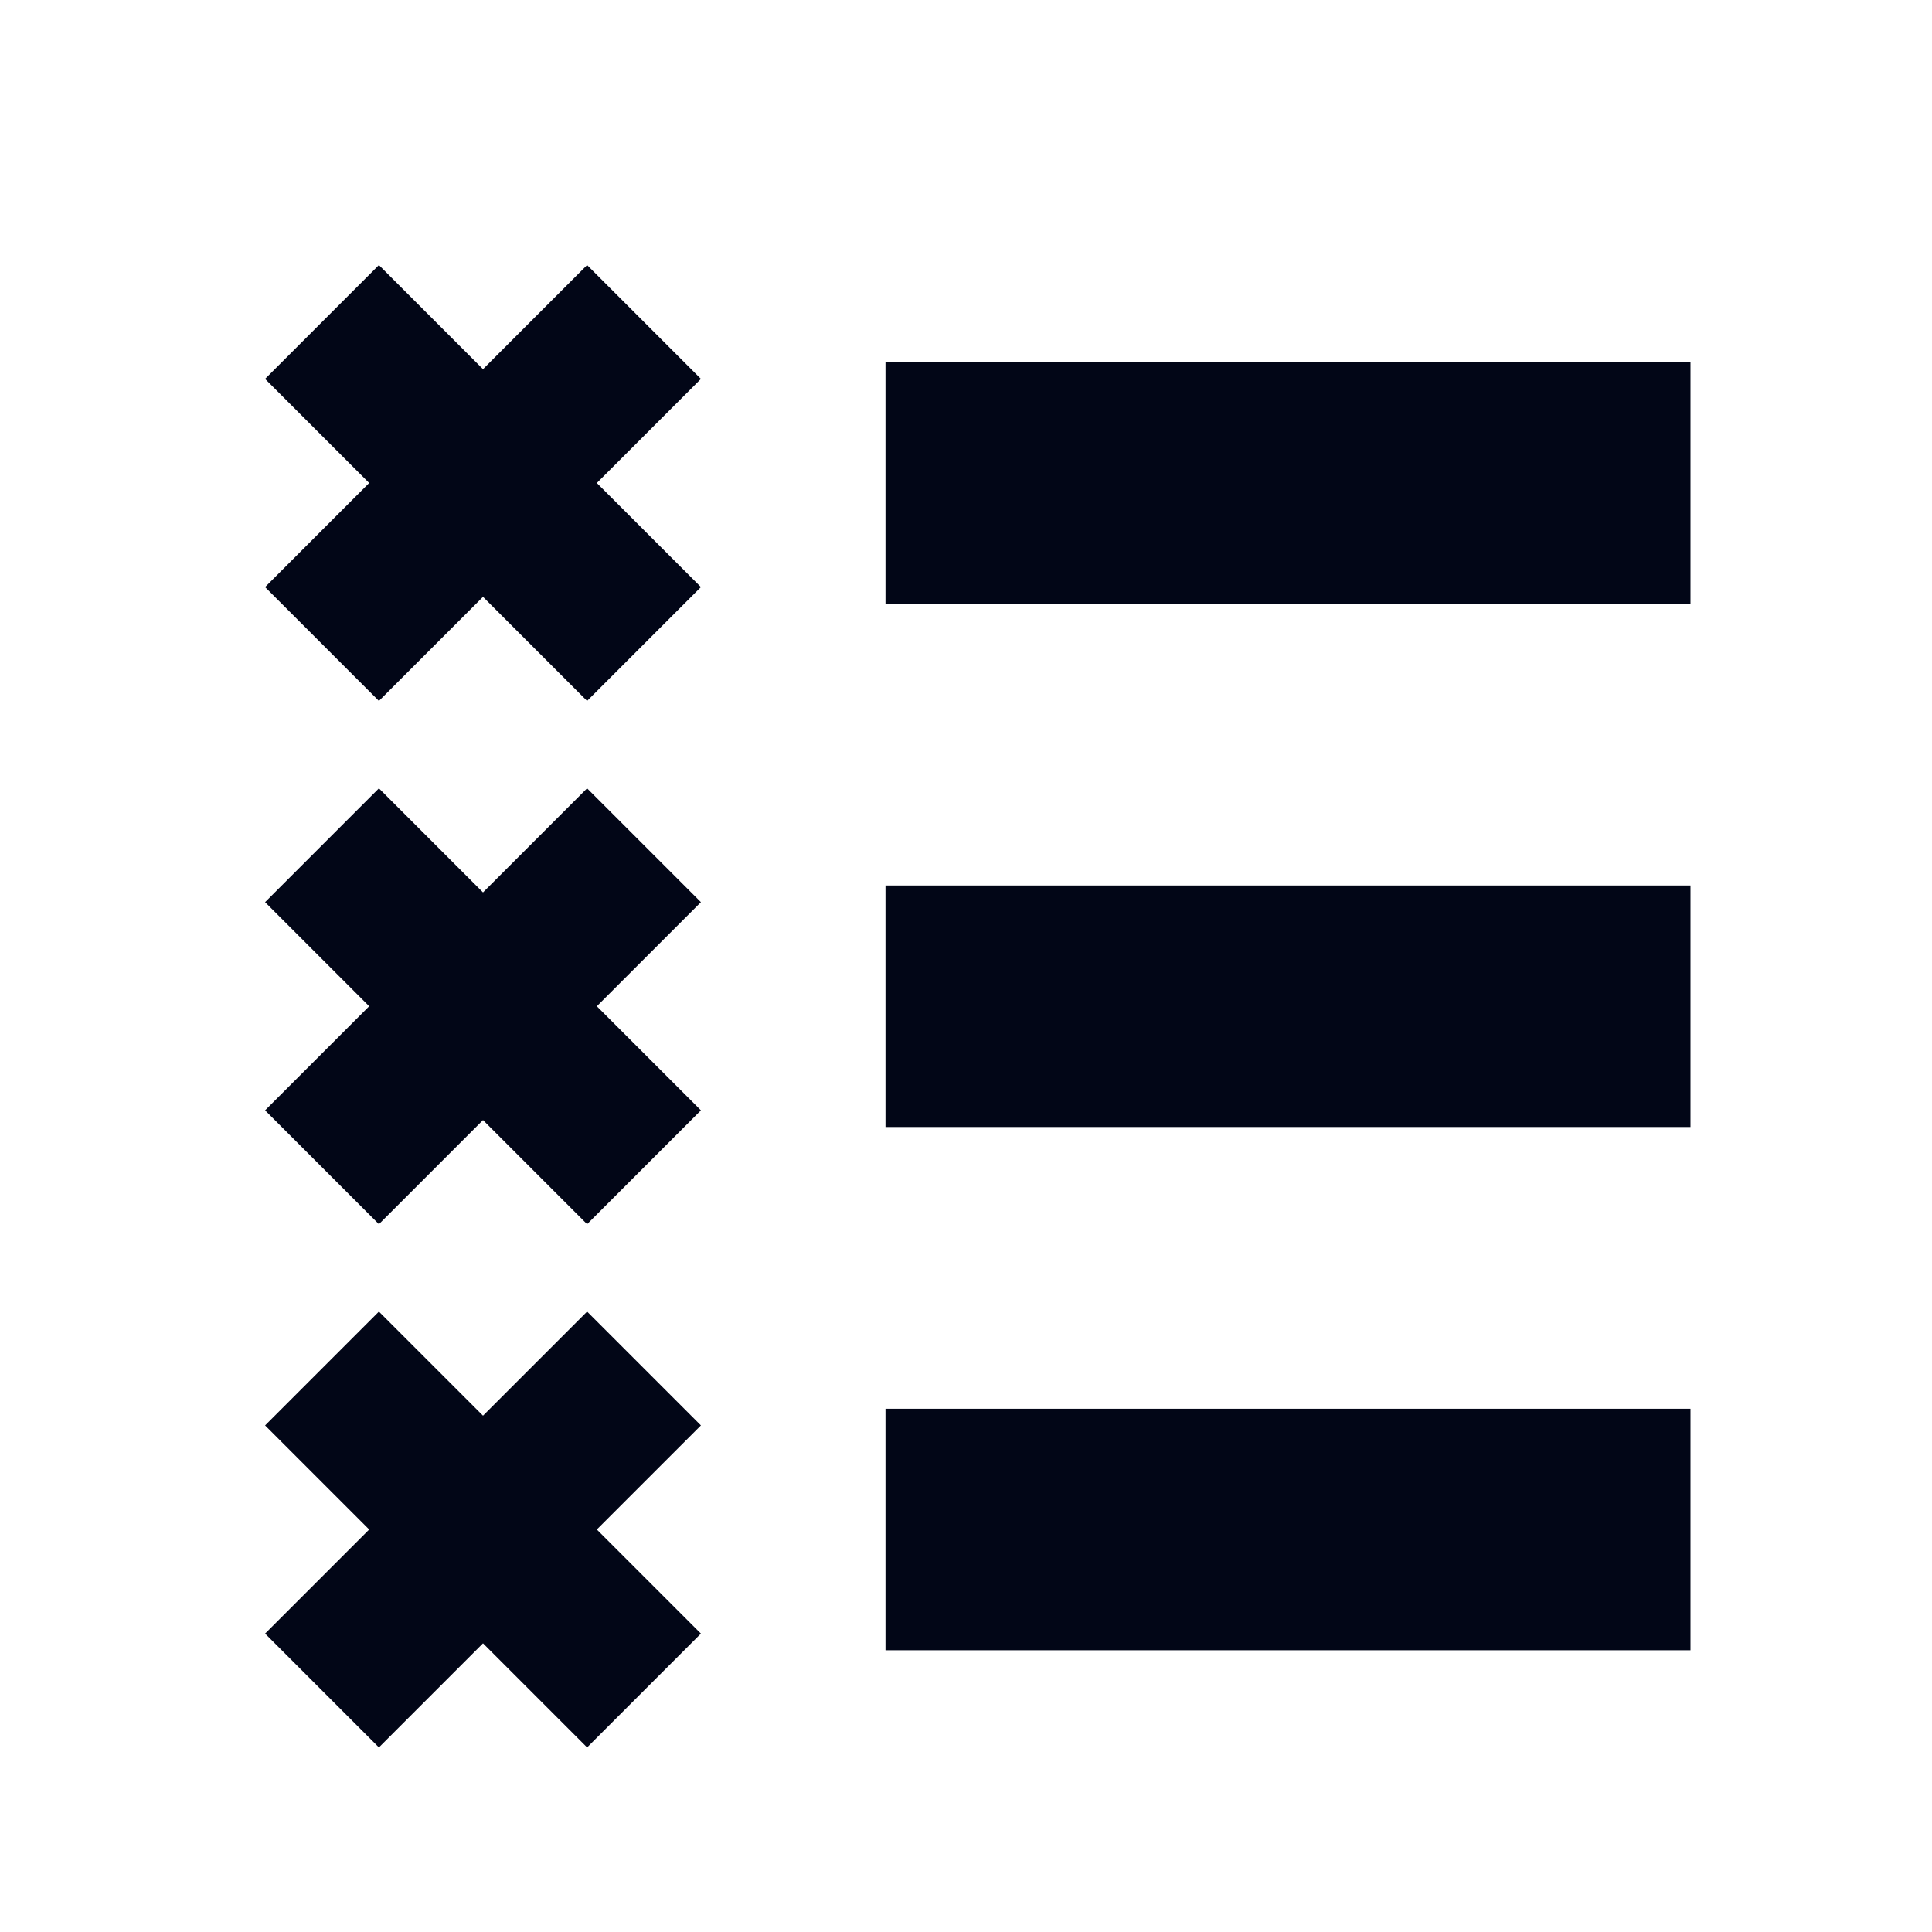 <svg width="24" height="24" viewBox="0 0 24 24" fill="none" xmlns="http://www.w3.org/2000/svg">
<path d="M7.293 8.707L6 7.414L4.707 8.707L3.293 7.293L4.586 6L3.293 4.707L4.707 3.293L6 4.586L7.293 3.293L8.707 4.707L7.414 6L8.707 7.293L7.293 8.707Z" fill="#020617"/>
<path d="M11 4.5H21V7.5H11V4.5Z" fill="#020617"/>
<path d="M21 11H11V14H21V11Z" fill="#020617"/>
<path d="M21 17.5H11V20.5H21V17.5Z" fill="#020617"/>
<path d="M6 20.414L7.293 21.707L8.707 20.293L7.414 19L8.707 17.707L7.293 16.293L6 17.586L4.707 16.293L3.293 17.707L4.586 19L3.293 20.293L4.707 21.707L6 20.414Z" fill="#020617"/>
<path d="M7.293 15.207L6 13.914L4.707 15.207L3.293 13.793L4.586 12.5L3.293 11.207L4.707 9.793L6 11.086L7.293 9.793L8.707 11.207L7.414 12.5L8.707 13.793L7.293 15.207Z" fill="#020617"/>
</svg>
